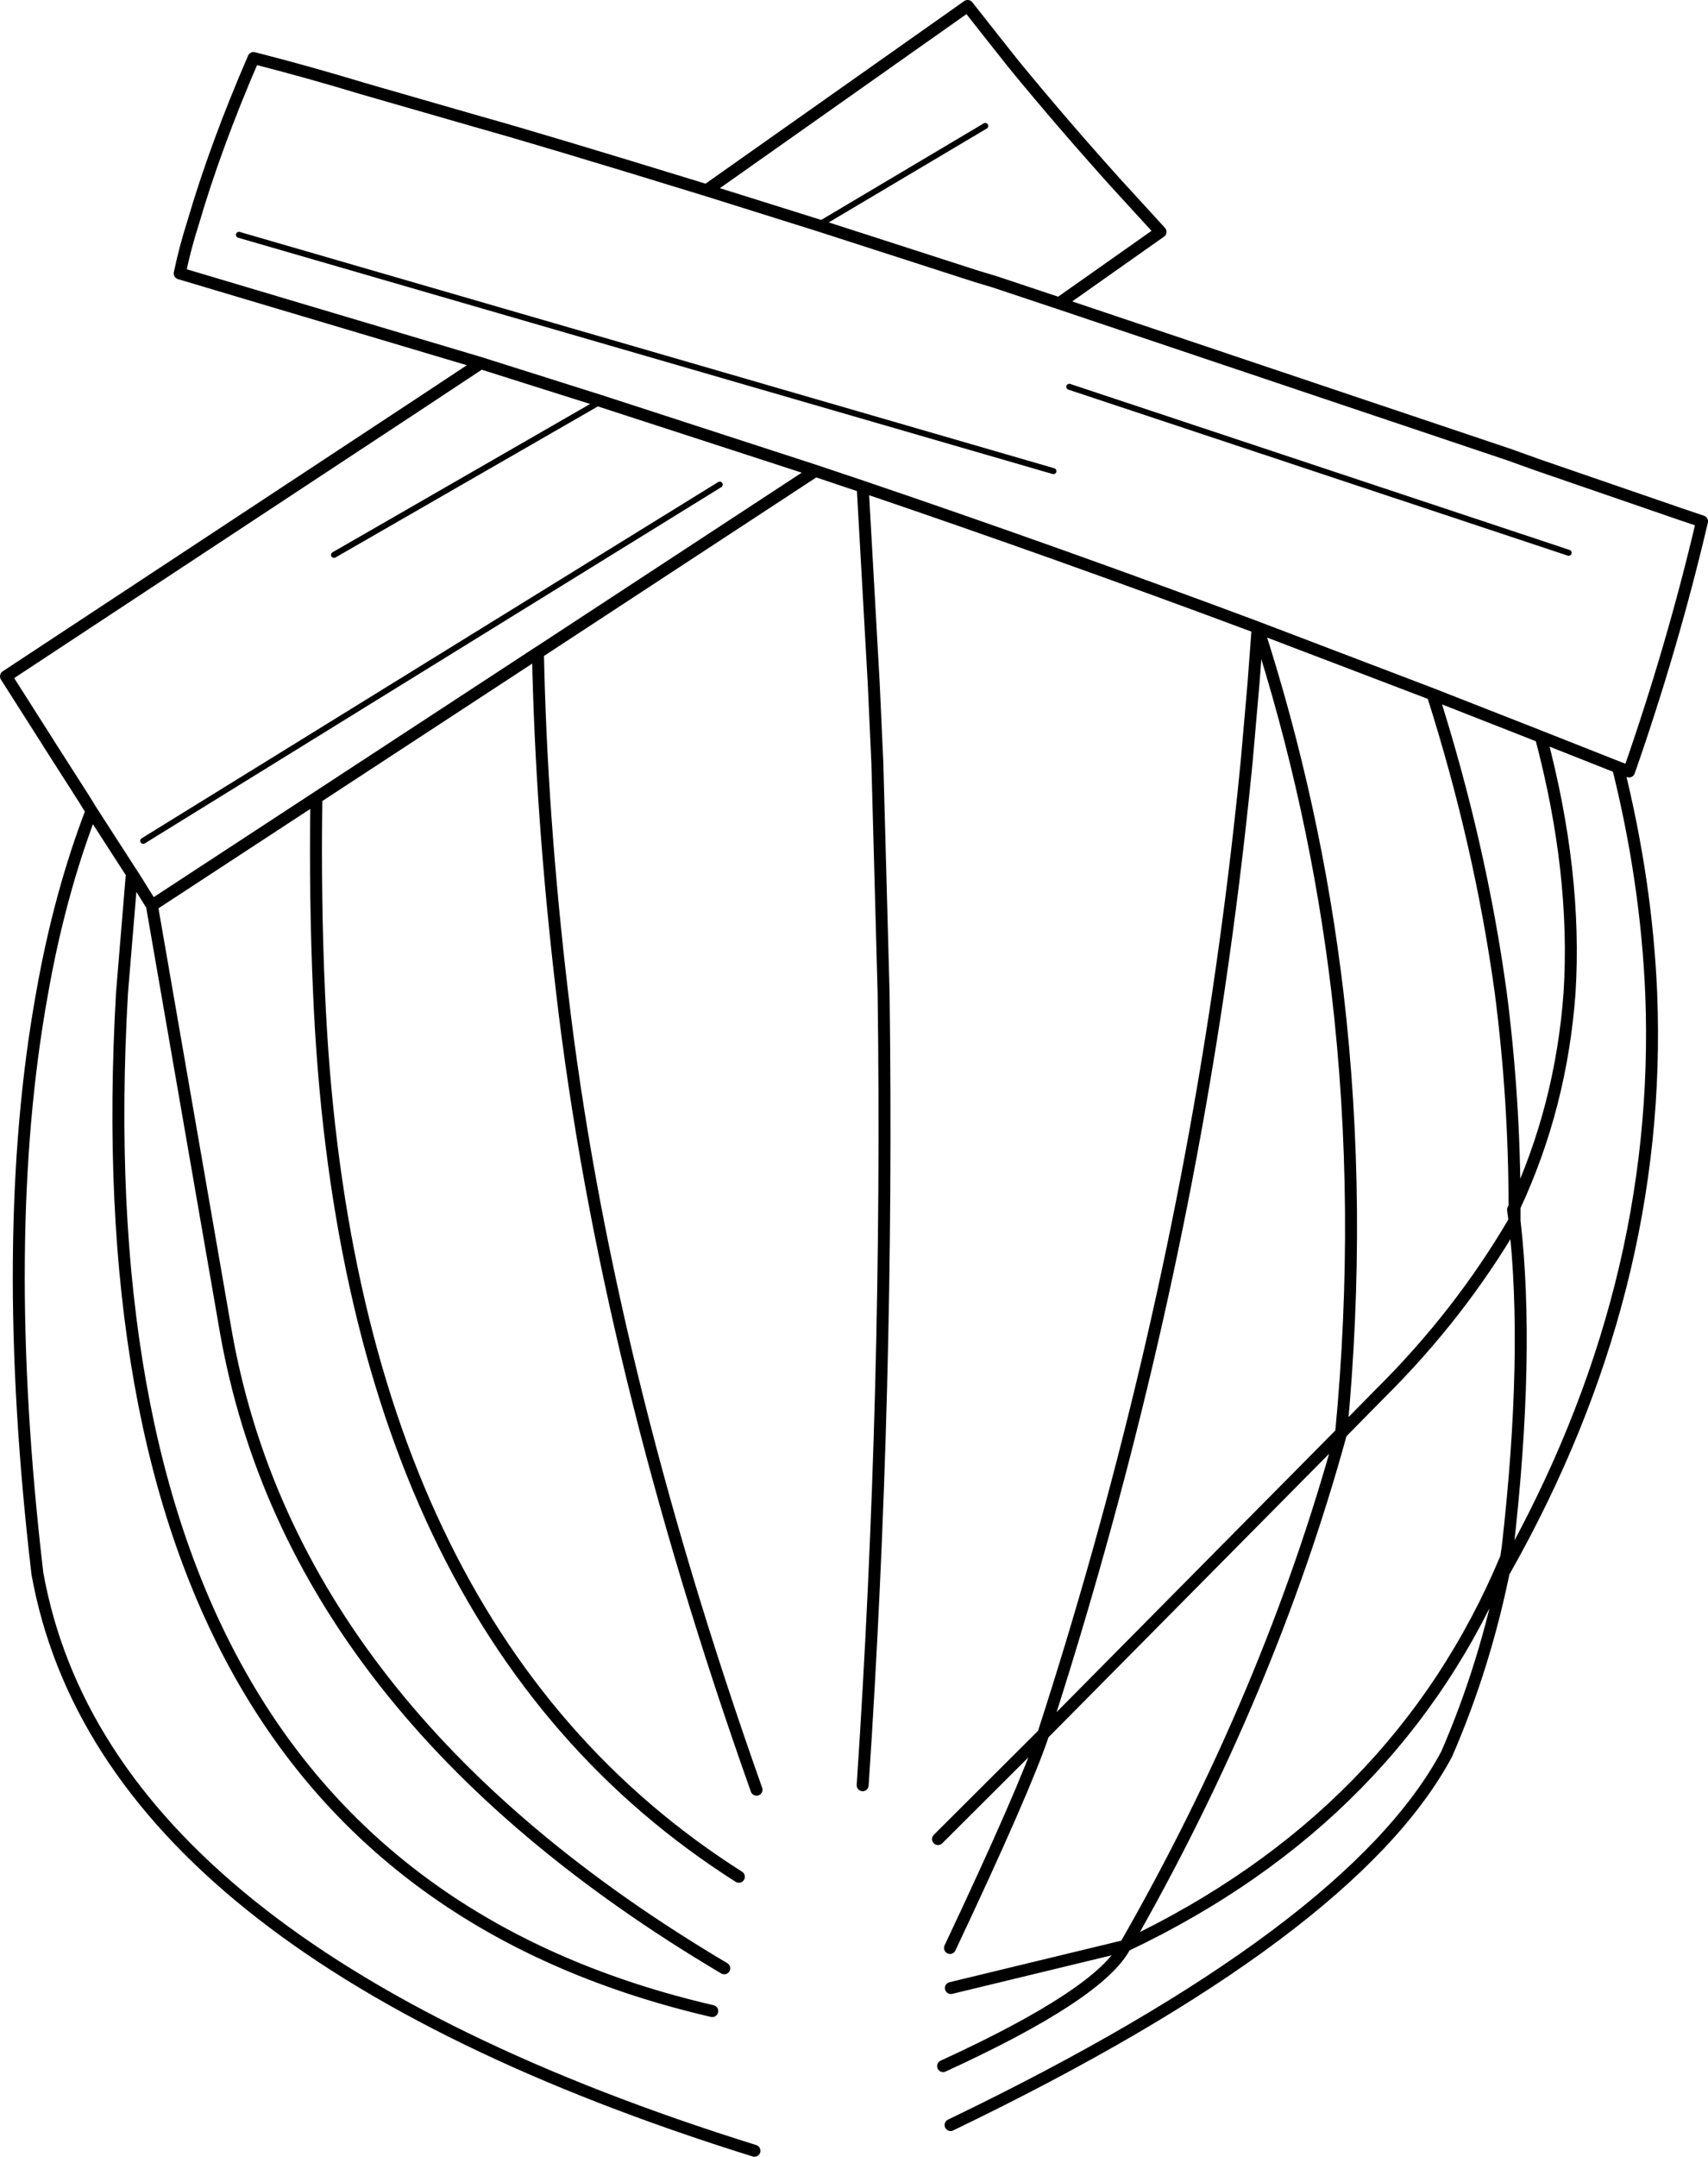 <?xml version="1.0" encoding="UTF-8" standalone="no"?>
<svg xmlns:xlink="http://www.w3.org/1999/xlink" height="360.5px" width="285.6px" xmlns="http://www.w3.org/2000/svg">
  <g transform="matrix(1.0, 0.0, 0.0, 1.0, 143.85, 288.0)">
    <path d="M-70.25 -222.8 L-70.3 -222.8 -69.65 -223.2 -70.25 -222.8 M-121.8 -141.95 L-121.8 -142.0 -121.8 -141.95 -122.1 -142.45 -121.8 -142.0 -121.45 -141.45 -121.8 -141.95" fill="#47936f" fill-rule="evenodd" stroke="none"/>
    <path d="M-70.85 -222.4 L-70.3 -222.8 -70.25 -222.8 -70.85 -222.4" fill="#66d29f" fill-rule="evenodd" stroke="none"/>
    <path d="M-69.65 -223.2 L-63.45 -227.3 -113.8 -242.3 Q-112.9 -246.6 -111.6 -250.65 -107.8 -263.65 -101.45 -278.3 -92.25 -275.95 -83.2 -273.2 L-63.75 -267.6 Q-53.35 -264.7 -25.7 -256.2 L17.95 -287.0 22.45 -281.3 25.7 -277.2 Q33.7 -267.45 42.65 -257.5 L50.2 -249.25 33.25 -237.3 108.5 -212.0 113.1 -210.35 137.05 -202.1 140.75 -200.85 Q135.85 -179.95 128.55 -159.05 L126.7 -159.75 Q131.45 -140.7 132.25 -122.05 134.25 -72.35 107.8 -25.55 L107.8 -25.7 107.9 -25.9 107.9 -26.75 Q104.65 -10.0 98.05 5.2 82.15 34.9 15.1 67.2 M-7.05 -250.35 L19.45 -241.8 22.45 -240.9 33.25 -237.3 M113.8 -164.85 L95.7 -171.95 Q103.7 -146.85 107.1 -122.05 109.4 -104.15 109.4 -86.3 117.2 -103.0 118.6 -122.05 119.85 -142.1 113.8 -164.85 L126.7 -159.75 M13.0 19.4 L30.6 1.85 Q50.55 -59.7 59.85 -122.05 62.7 -141.25 64.6 -160.6 L65.75 -173.75 66.45 -183.1 Q33.25 -195.5 0.4 -206.65 L2.25 -173.75 2.85 -160.6 3.9 -122.05 Q4.8 -55.75 0.4 10.4 M95.7 -171.95 L66.45 -183.1 Q76.1 -153.25 79.8 -122.05 84.0 -86.15 80.4 -48.45 L87.0 -55.15 Q100.25 -68.3 109.4 -83.95 L109.15 -85.8 109.4 -86.3 109.4 -83.95 Q111.95 -61.8 108.25 -29.3 L108.25 -28.1 107.9 -25.9 M107.9 -26.75 L108.0 -27.1 108.0 -27.65 Q89.9 15.65 44.3 37.25 40.15 45.3 13.85 57.35 M108.0 -27.1 L108.25 -28.1 108.0 -27.65 108.25 -29.3 M-25.7 -256.2 L-7.05 -250.35 M-43.35 -220.95 L-63.45 -227.3 M-70.85 -222.4 L-70.25 -222.8 -69.65 -223.2 M-121.45 -141.45 L-121.35 -141.3 -118.45 -136.65 -90.95 -154.65 -53.9 -178.9 -53.35 -179.25 -7.5 -209.3 -43.35 -220.95 M-53.9 -178.9 Q-53.35 -151.65 -49.85 -122.05 -42.65 -60.15 -17.35 11.15 M-17.7 71.5 Q-126.35 37.6 -137.6 -25.0 -144.2 -81.3 -136.8 -122.05 -133.9 -138.5 -128.55 -152.45 L-129.2 -153.5 -129.85 -154.55 -135.7 -163.7 -135.85 -163.95 -142.85 -174.95 -70.85 -222.4 M-121.8 -141.95 L-123.45 -122.05 Q-131.8 23.3 -24.75 48.15 M-121.8 -142.0 L-121.8 -141.95 M-121.45 -141.45 L-121.8 -142.0 -122.1 -142.45 -128.55 -152.45 M-20.3 25.7 Q-85.95 -15.95 -90.5 -122.05 -91.2 -137.6 -90.95 -154.65 M-118.45 -136.65 L-106.1 -65.5 Q-94.9 -1.75 -22.75 41.0 M15.15 44.3 L44.3 37.25 Q68.45 -4.9 80.4 -48.45 L30.6 1.85 Q27.55 11.0 15.0 37.6 M0.4 -206.65 L-7.5 -209.3" fill="none" stroke="#000000" stroke-linecap="round" stroke-linejoin="round" stroke-width="2.0"/>
    <path d="M34.95 -223.35 L118.45 -195.6 M-7.05 -250.35 L20.9 -266.95 M-43.35 -220.95 L-88.0 -195.25 M-119.9 -147.45 L-23.5 -207.0 M-103.9 -248.75 L32.3 -209.25" fill="none" stroke="#000000" stroke-linecap="round" stroke-linejoin="round" stroke-width="1.0"/>
  </g>
</svg>
